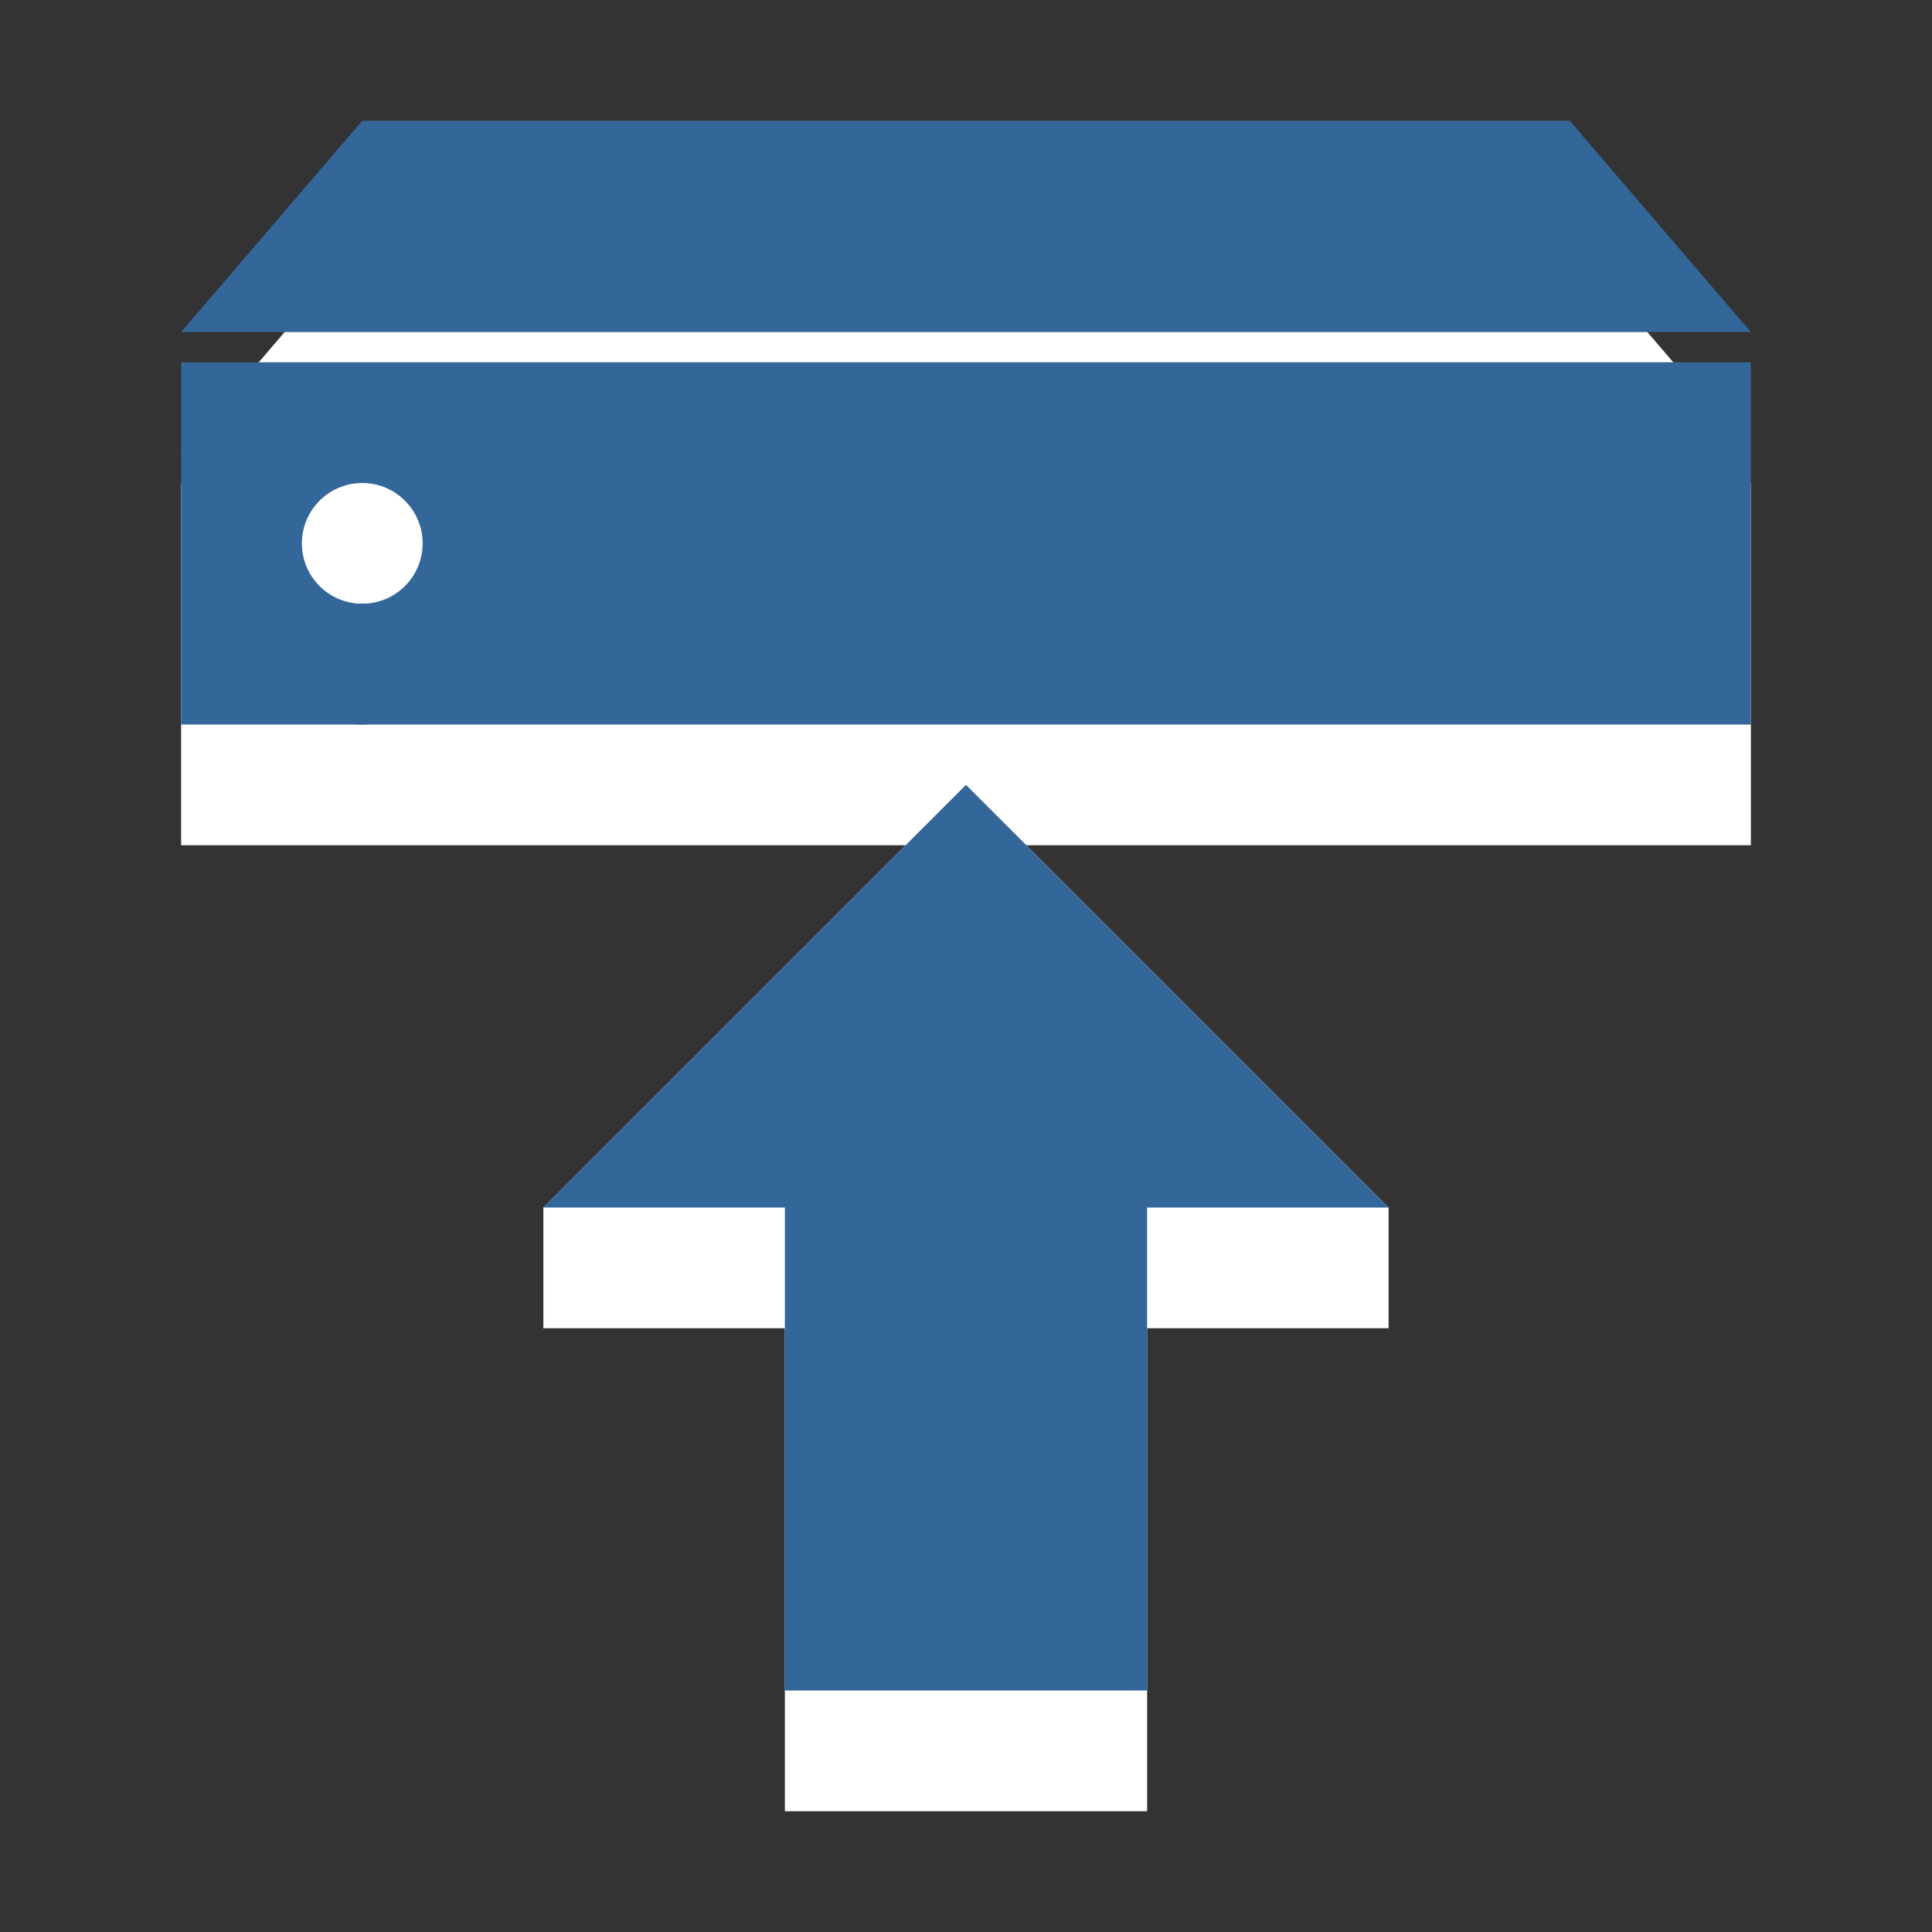 <?xml version="1.0" encoding="utf-8"?>
<!-- Generator: Adobe Illustrator 15.1.0, SVG Export Plug-In . SVG Version: 6.00 Build 0)  -->
<!DOCTYPE svg PUBLIC "-//W3C//DTD SVG 1.1//EN" "http://www.w3.org/Graphics/SVG/1.1/DTD/svg11.dtd">
<svg version="1.1" id="Ebene_1" xmlns="http://www.w3.org/2000/svg" xmlns:xlink="http://www.w3.org/1999/xlink" x="0px" y="0px" width="16px" height="16px" viewBox="0 0 16 16" enable-background="new 0 0 16 16" xml:space="preserve">
	<rect x="0" y="0" width="16" height="16" fill="#333333" stroke="none"/>
	<title>Upload</title>
	<desc>Upload Icon</desc>
	
	<!--
		@author		Harald Szekely
		@copyright	2001-2012 WoltLab GmbH 
		@license	GNU Lesser General Public License <http://opensource.org/licenses/lgpl-license.php> 
	--> 
	
	<defs>
		<style type="text/css">
			<![CDATA[
				.surface { fill: #369; }
				.shadow { fill: #fff; }
			]]>
		</style>
	</defs>
	
	<g id="IconUpload">
		<g id="Drive">
			<path class="shadow" d="M1.5,4v3h13V4H1.5z M3,6C2.724,6,2.5,5.776,2.5,5.5S2.724,5,3,5s0.5,0.224,0.5,0.5S3.276,6,3,6z
				 M14.5,3.75h-13L3,2h10L14.5,3.75z"/>
			<path class="surface" d="M1.5,3v3h13V3H1.5z M3,5C2.724,5,2.5,4.776,2.5,4.5S2.724,4,3,4s0.5,0.224,0.5,0.5S3.276,5,3,5z
				 M14.5,2.75h-13L3,1h10L14.5,2.75z"/>
		</g>
		<g id="Arrow">
			<polygon class="shadow" points="6.5,15 6.5,11 4.5,11 4.5,10 8,6.5 11.5,10 11.5,11 9.5,11 9.5,15 		"/>
			<polygon class="surface" points="6.5,14 6.5,10 4.5,10 8,6.5 11.5,10 9.5,10 9.5,14 		"/>
		</g>
	</g>
</svg>
